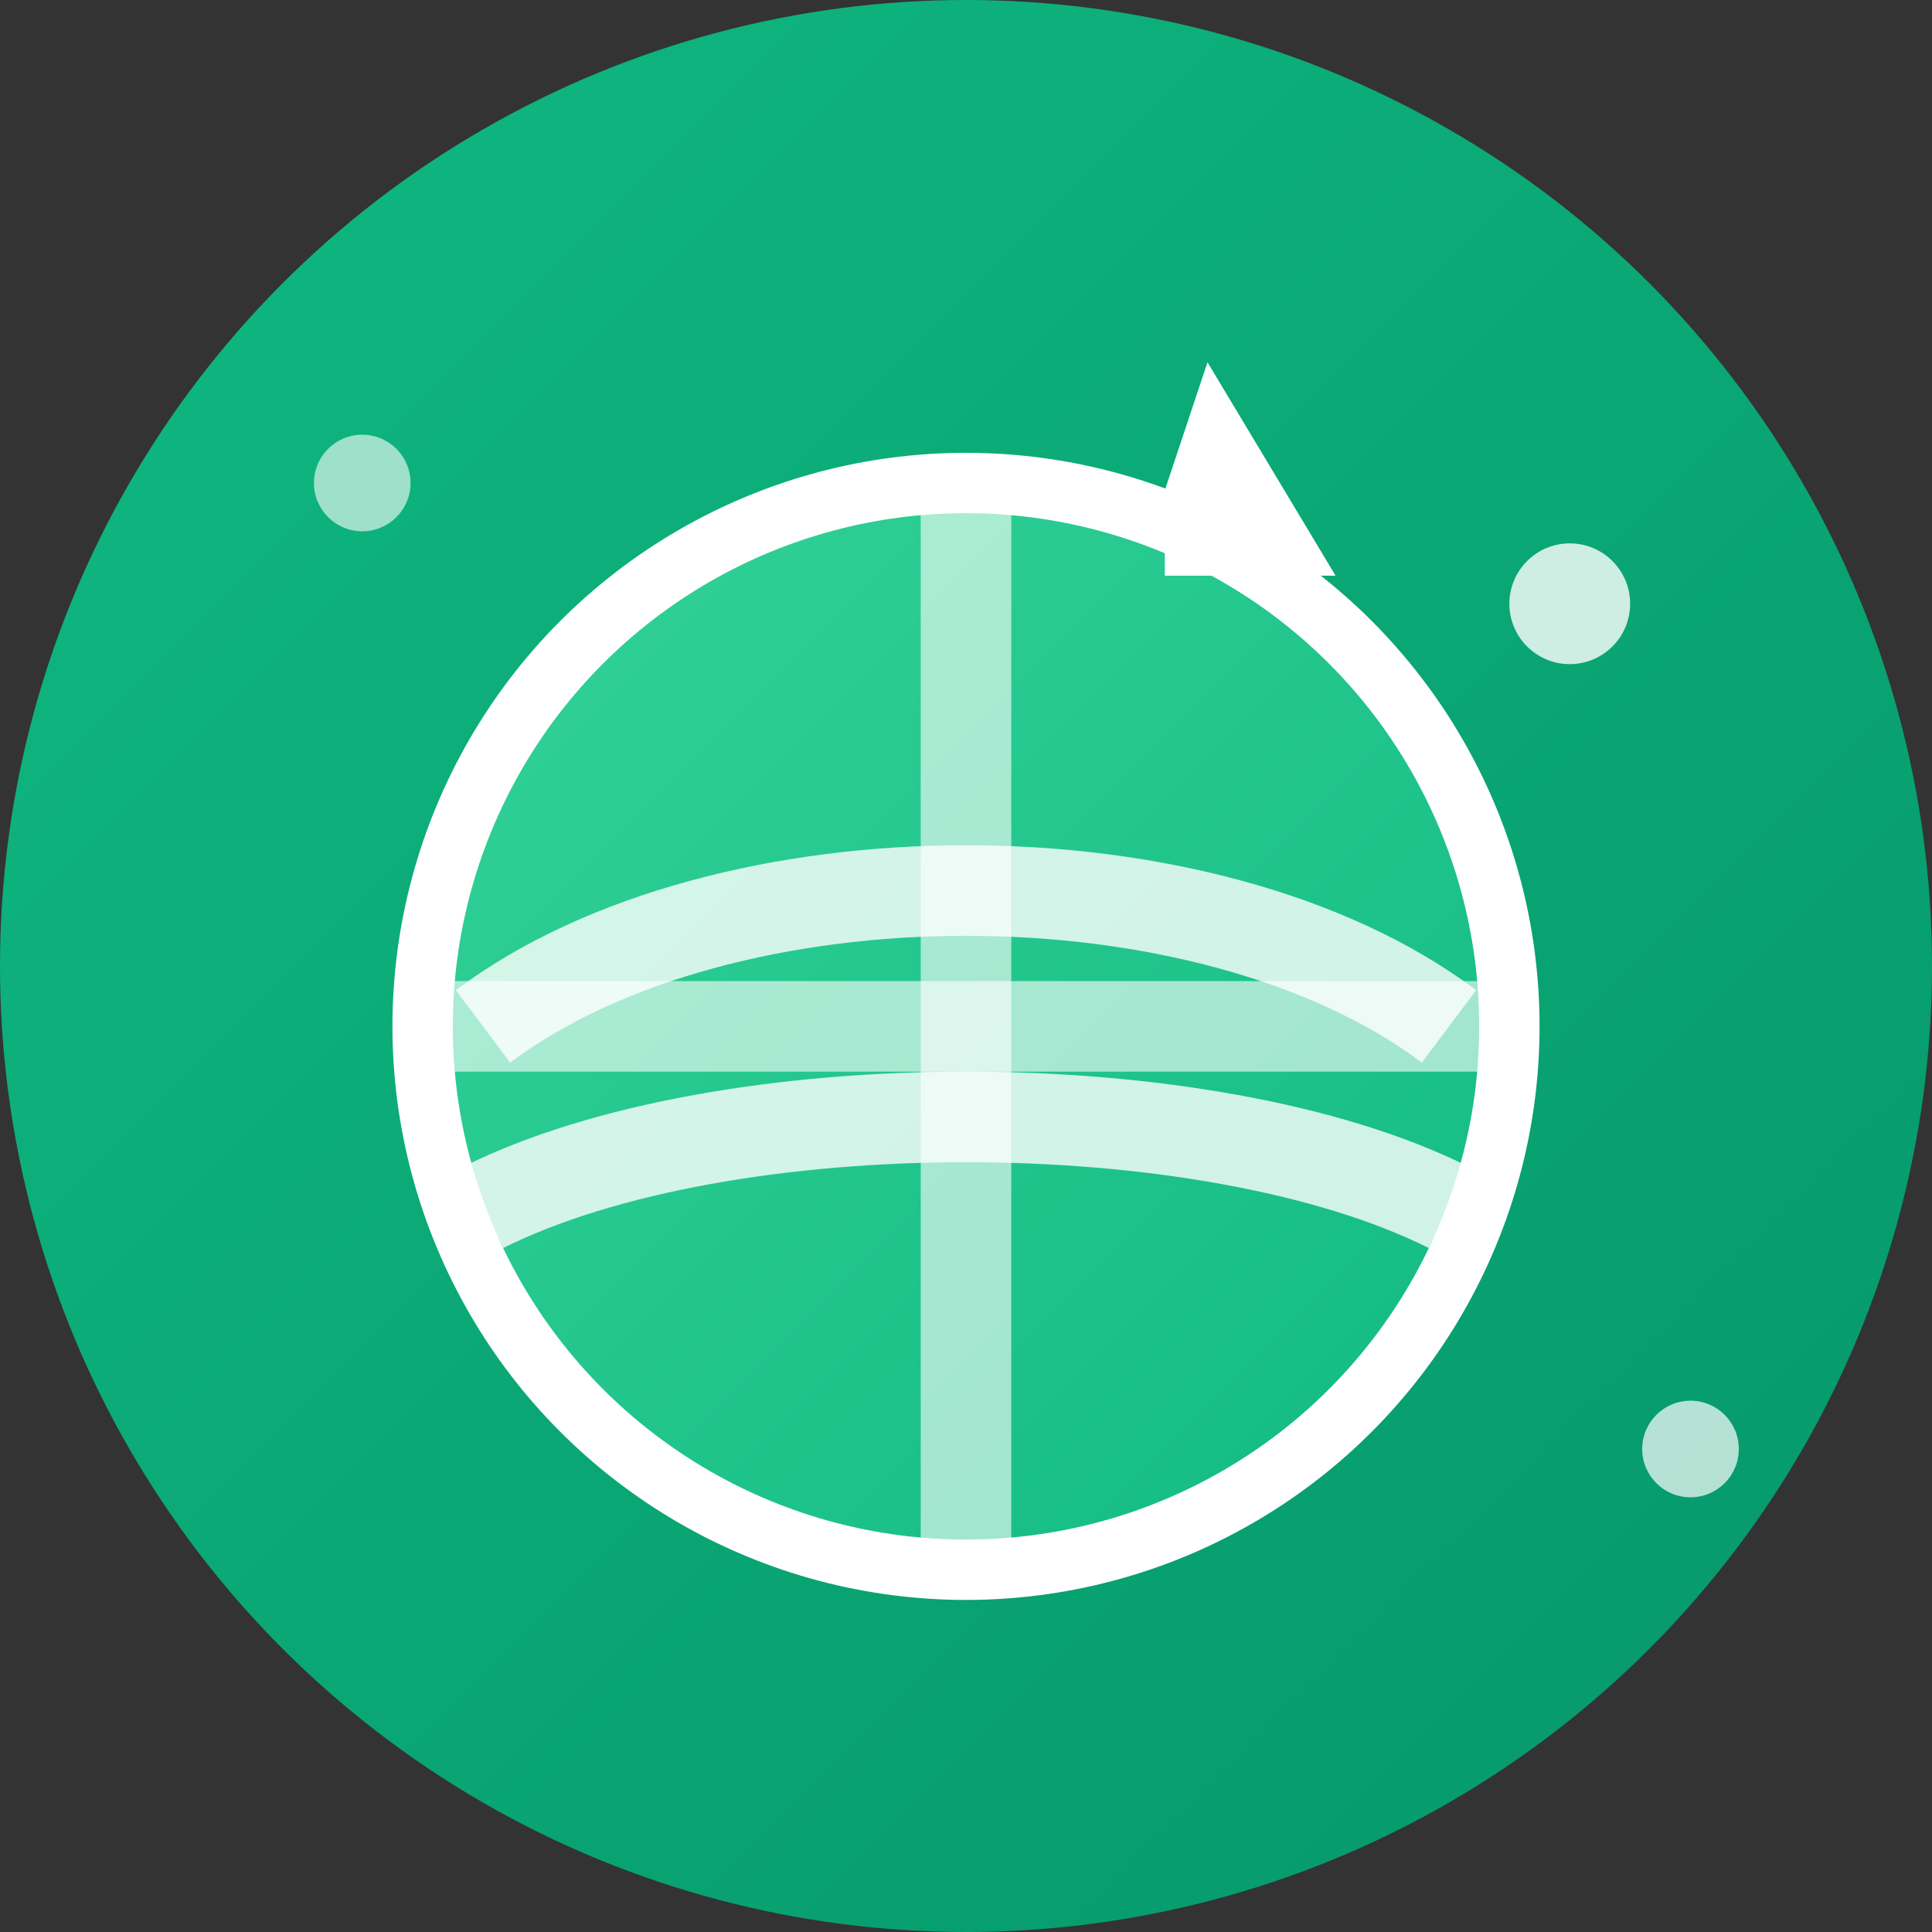 <svg width="32" height="32" viewBox="0 0 32 32" fill="none" xmlns="http://www.w3.org/2000/svg">
  <rect x="0" y="0" width="32" height="32" fill="#333333" stroke="none"/>
  <!-- Background circle with gradient -->
  <defs>
    <linearGradient id="bg-gradient" x1="0%" y1="0%" x2="100%" y2="100%">
      <stop offset="0%" style="stop-color:#10b981;stop-opacity:1" />
      <stop offset="100%" style="stop-color:#059669;stop-opacity:1" />
    </linearGradient>
    <linearGradient id="globe-gradient" x1="0%" y1="0%" x2="100%" y2="100%">
      <stop offset="0%" style="stop-color:#34d399;stop-opacity:1" />
      <stop offset="100%" style="stop-color:#10b981;stop-opacity:1" />
    </linearGradient>
  </defs>
  
  <!-- Background -->
  <circle cx="16" cy="16" r="16" fill="url(#bg-gradient)"/>
  
  <!-- Globe -->
  <circle cx="16" cy="17" r="9" fill="url(#globe-gradient)" stroke="#ffffff" stroke-width="1"/>
  
  <!-- Globe lines (continents) -->
  <path d="M8 17 C12 14, 20 14, 24 17" stroke="#ffffff" stroke-width="1.5" fill="none" opacity="0.8"/>
  <path d="M8 20 C12 18, 20 18, 24 20" stroke="#ffffff" stroke-width="1.5" fill="none" opacity="0.8"/>
  <path d="M16 8 L16 26" stroke="#ffffff" stroke-width="1.5" opacity="0.6"/>
  <path d="M7 17 L25 17" stroke="#ffffff" stroke-width="1.5" opacity="0.6"/>
  
  <!-- Airplane -->
  <g transform="translate(20, 6) rotate(45)">
    <path d="M0 0 L4 1 L2 3 L1 2 Z" fill="#ffffff"/>
    <path d="M1 1 L3 1" stroke="#ffffff" stroke-width="0.5"/>
  </g>
  
  <!-- Small stars/sparkles for travel magic -->
  <circle cx="26" cy="10" r="1" fill="#ffffff" opacity="0.8"/>
  <circle cx="6" cy="8" r="0.8" fill="#ffffff" opacity="0.6"/>
  <circle cx="28" cy="24" r="0.8" fill="#ffffff" opacity="0.7"/>
</svg>
